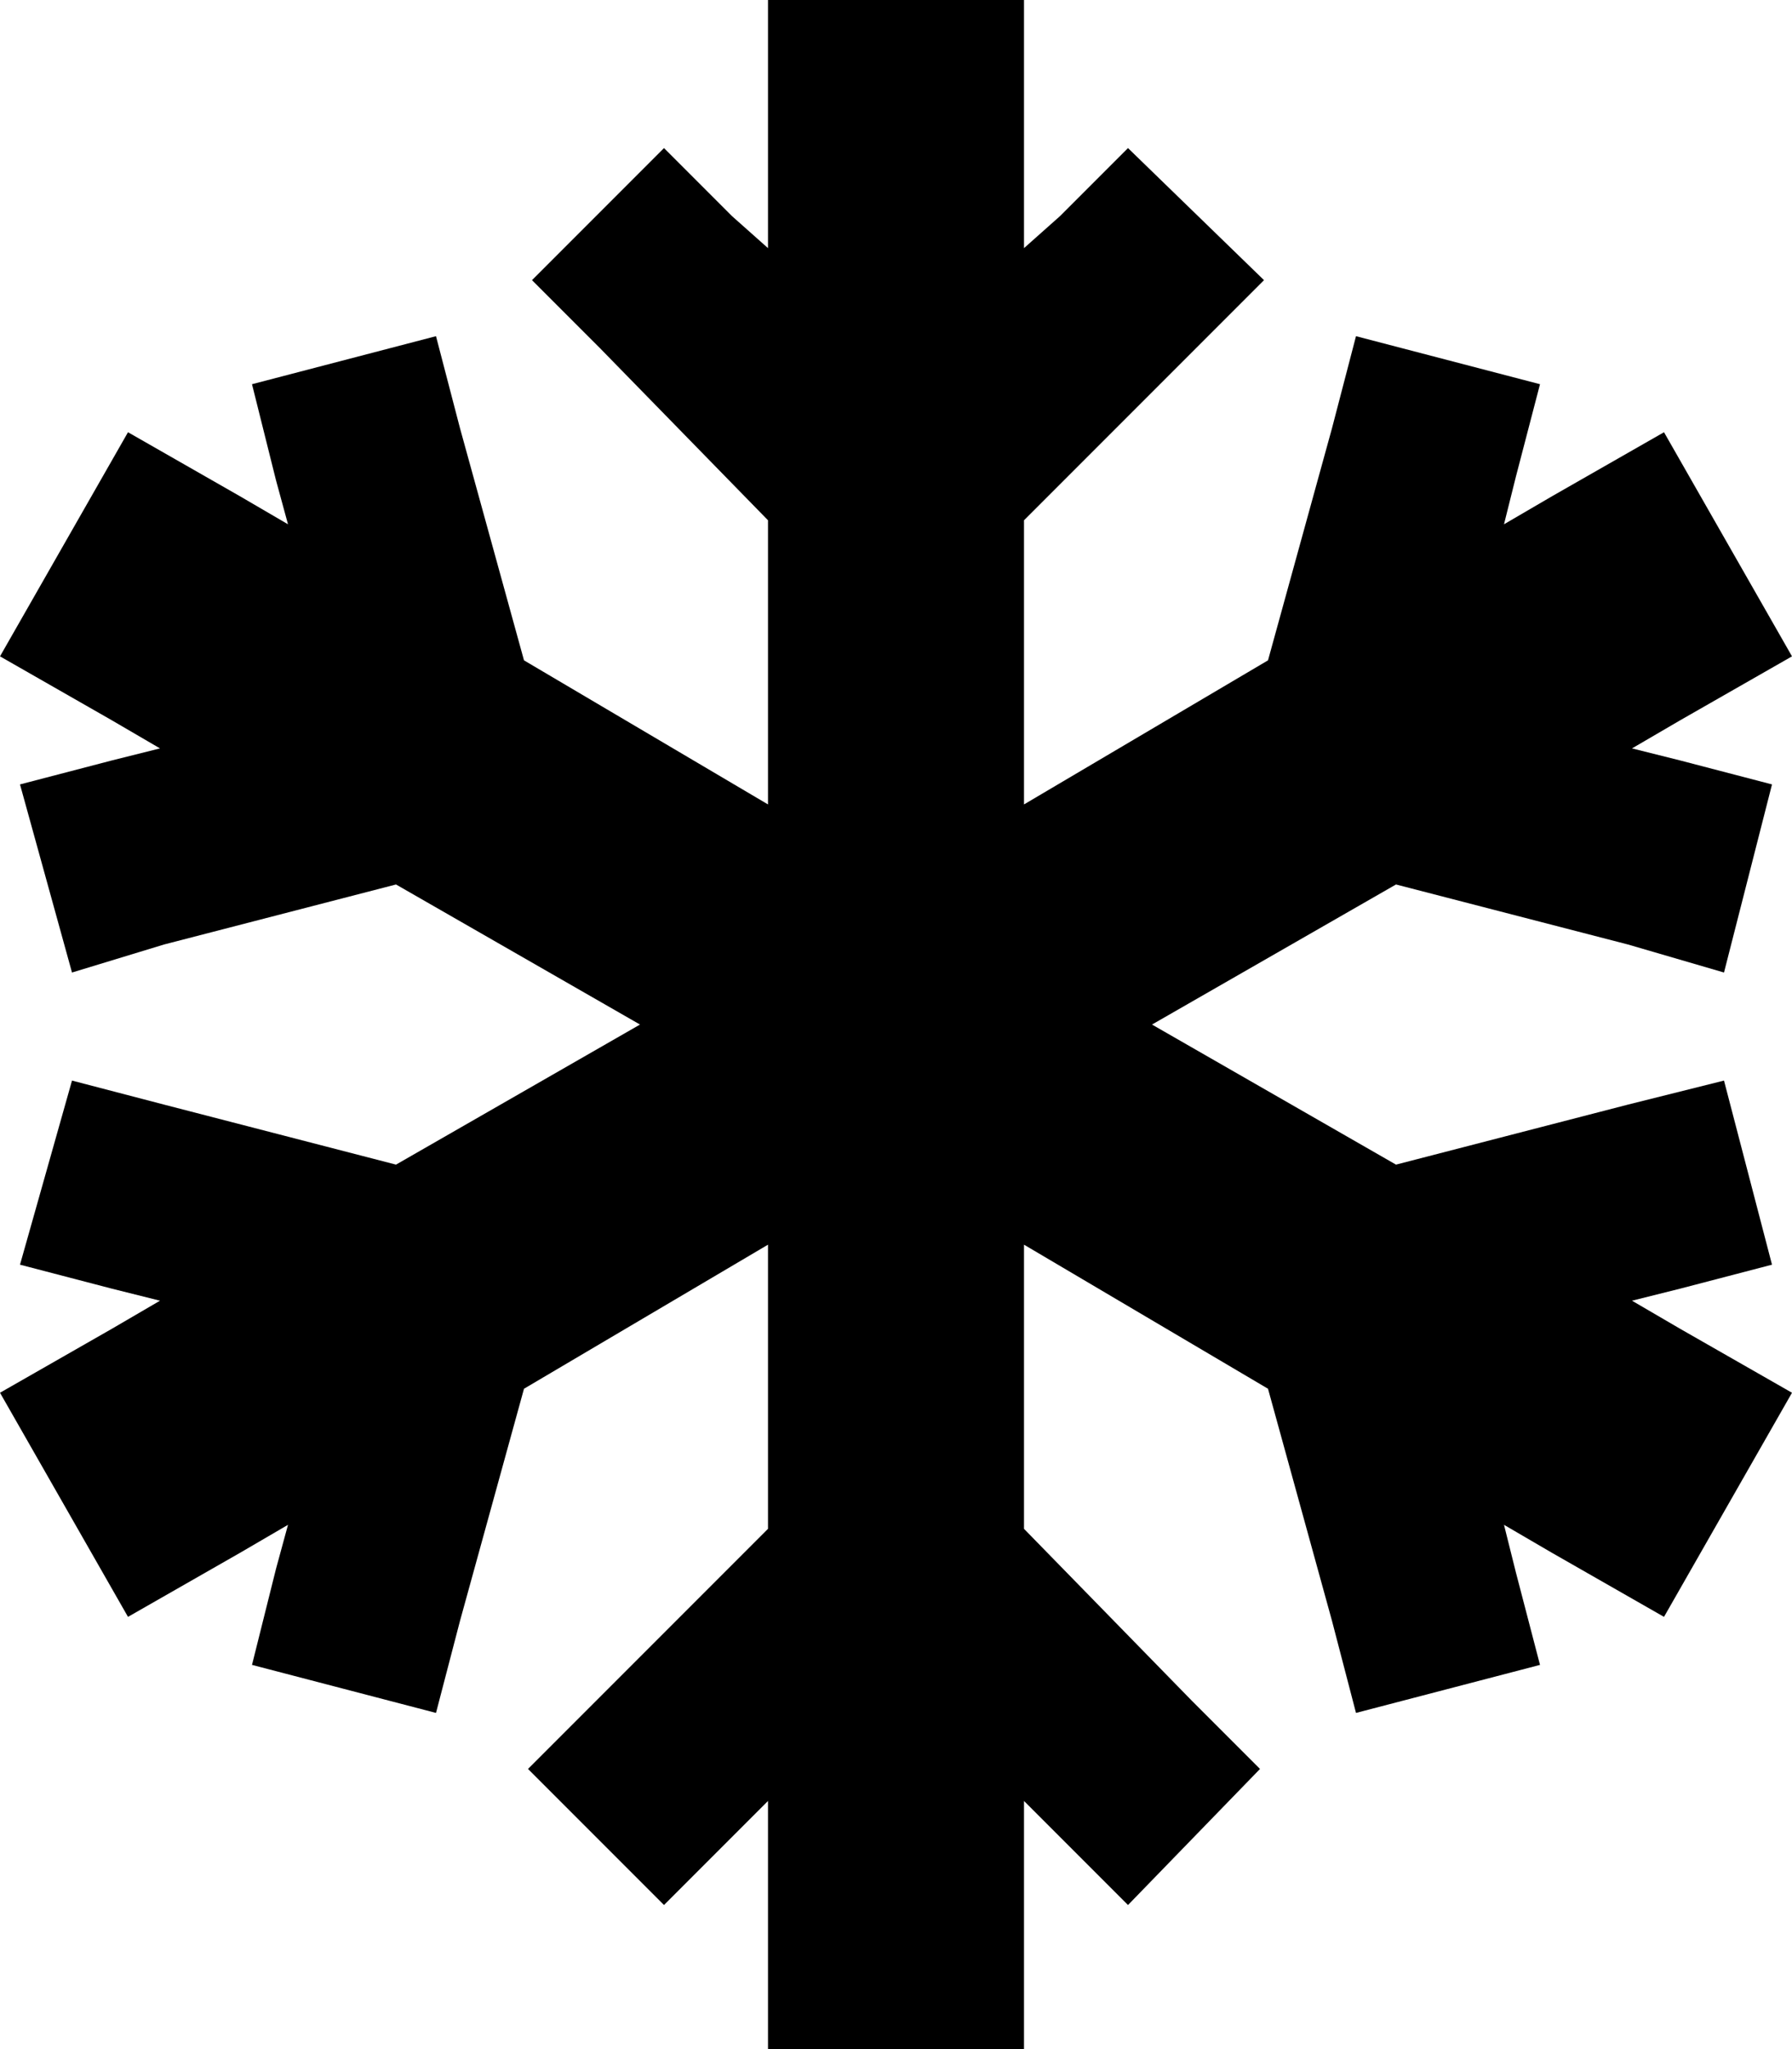 <svg viewBox="0 0 448 512">
  <path
    d="M 256 32 L 256 0 L 192 0 L 192 32 L 192 62 L 183 54 L 166 37 L 133 70 L 150 87 L 192 130 L 192 201 L 131 165 L 115 107 L 109 84 L 63 96 L 69 120 L 72 131 L 60 124 L 32 108 L 0 164 L 28 180 L 40 187 L 28 190 L 5 196 L 18 243 L 41 236 L 99 221 L 160 256 L 99 291 L 41 276 L 18 270 L 5 316 L 28 322 L 40 325 L 28 332 L 0 348 L 32 404 L 60 388 L 72 381 L 69 392 L 63 416 L 109 428 L 115 405 L 131 347 L 192 311 L 192 382 L 149 425 L 132 442 L 166 476 L 183 459 L 192 450 L 192 480 L 192 512 L 256 512 L 256 480 L 256 450 L 265 459 L 282 476 L 315 442 L 298 425 L 256 382 L 256 311 L 317 347 L 333 405 L 339 428 L 385 416 L 379 393 L 376 381 L 388 388 L 416 404 L 448 348 L 420 332 L 408 325 L 420 322 L 443 316 L 431 270 L 407 276 L 349 291 L 288 256 L 349 221 L 407 236 L 431 243 L 443 196 L 420 190 L 408 187 L 420 180 L 448 164 L 416 108 L 388 124 L 376 131 L 379 119 L 385 96 L 339 84 L 333 107 L 317 165 L 256 201 L 256 130 L 299 87 L 316 70 L 282 37 L 265 54 L 256 62 L 256 32 L 256 32 Z"
  />
</svg>